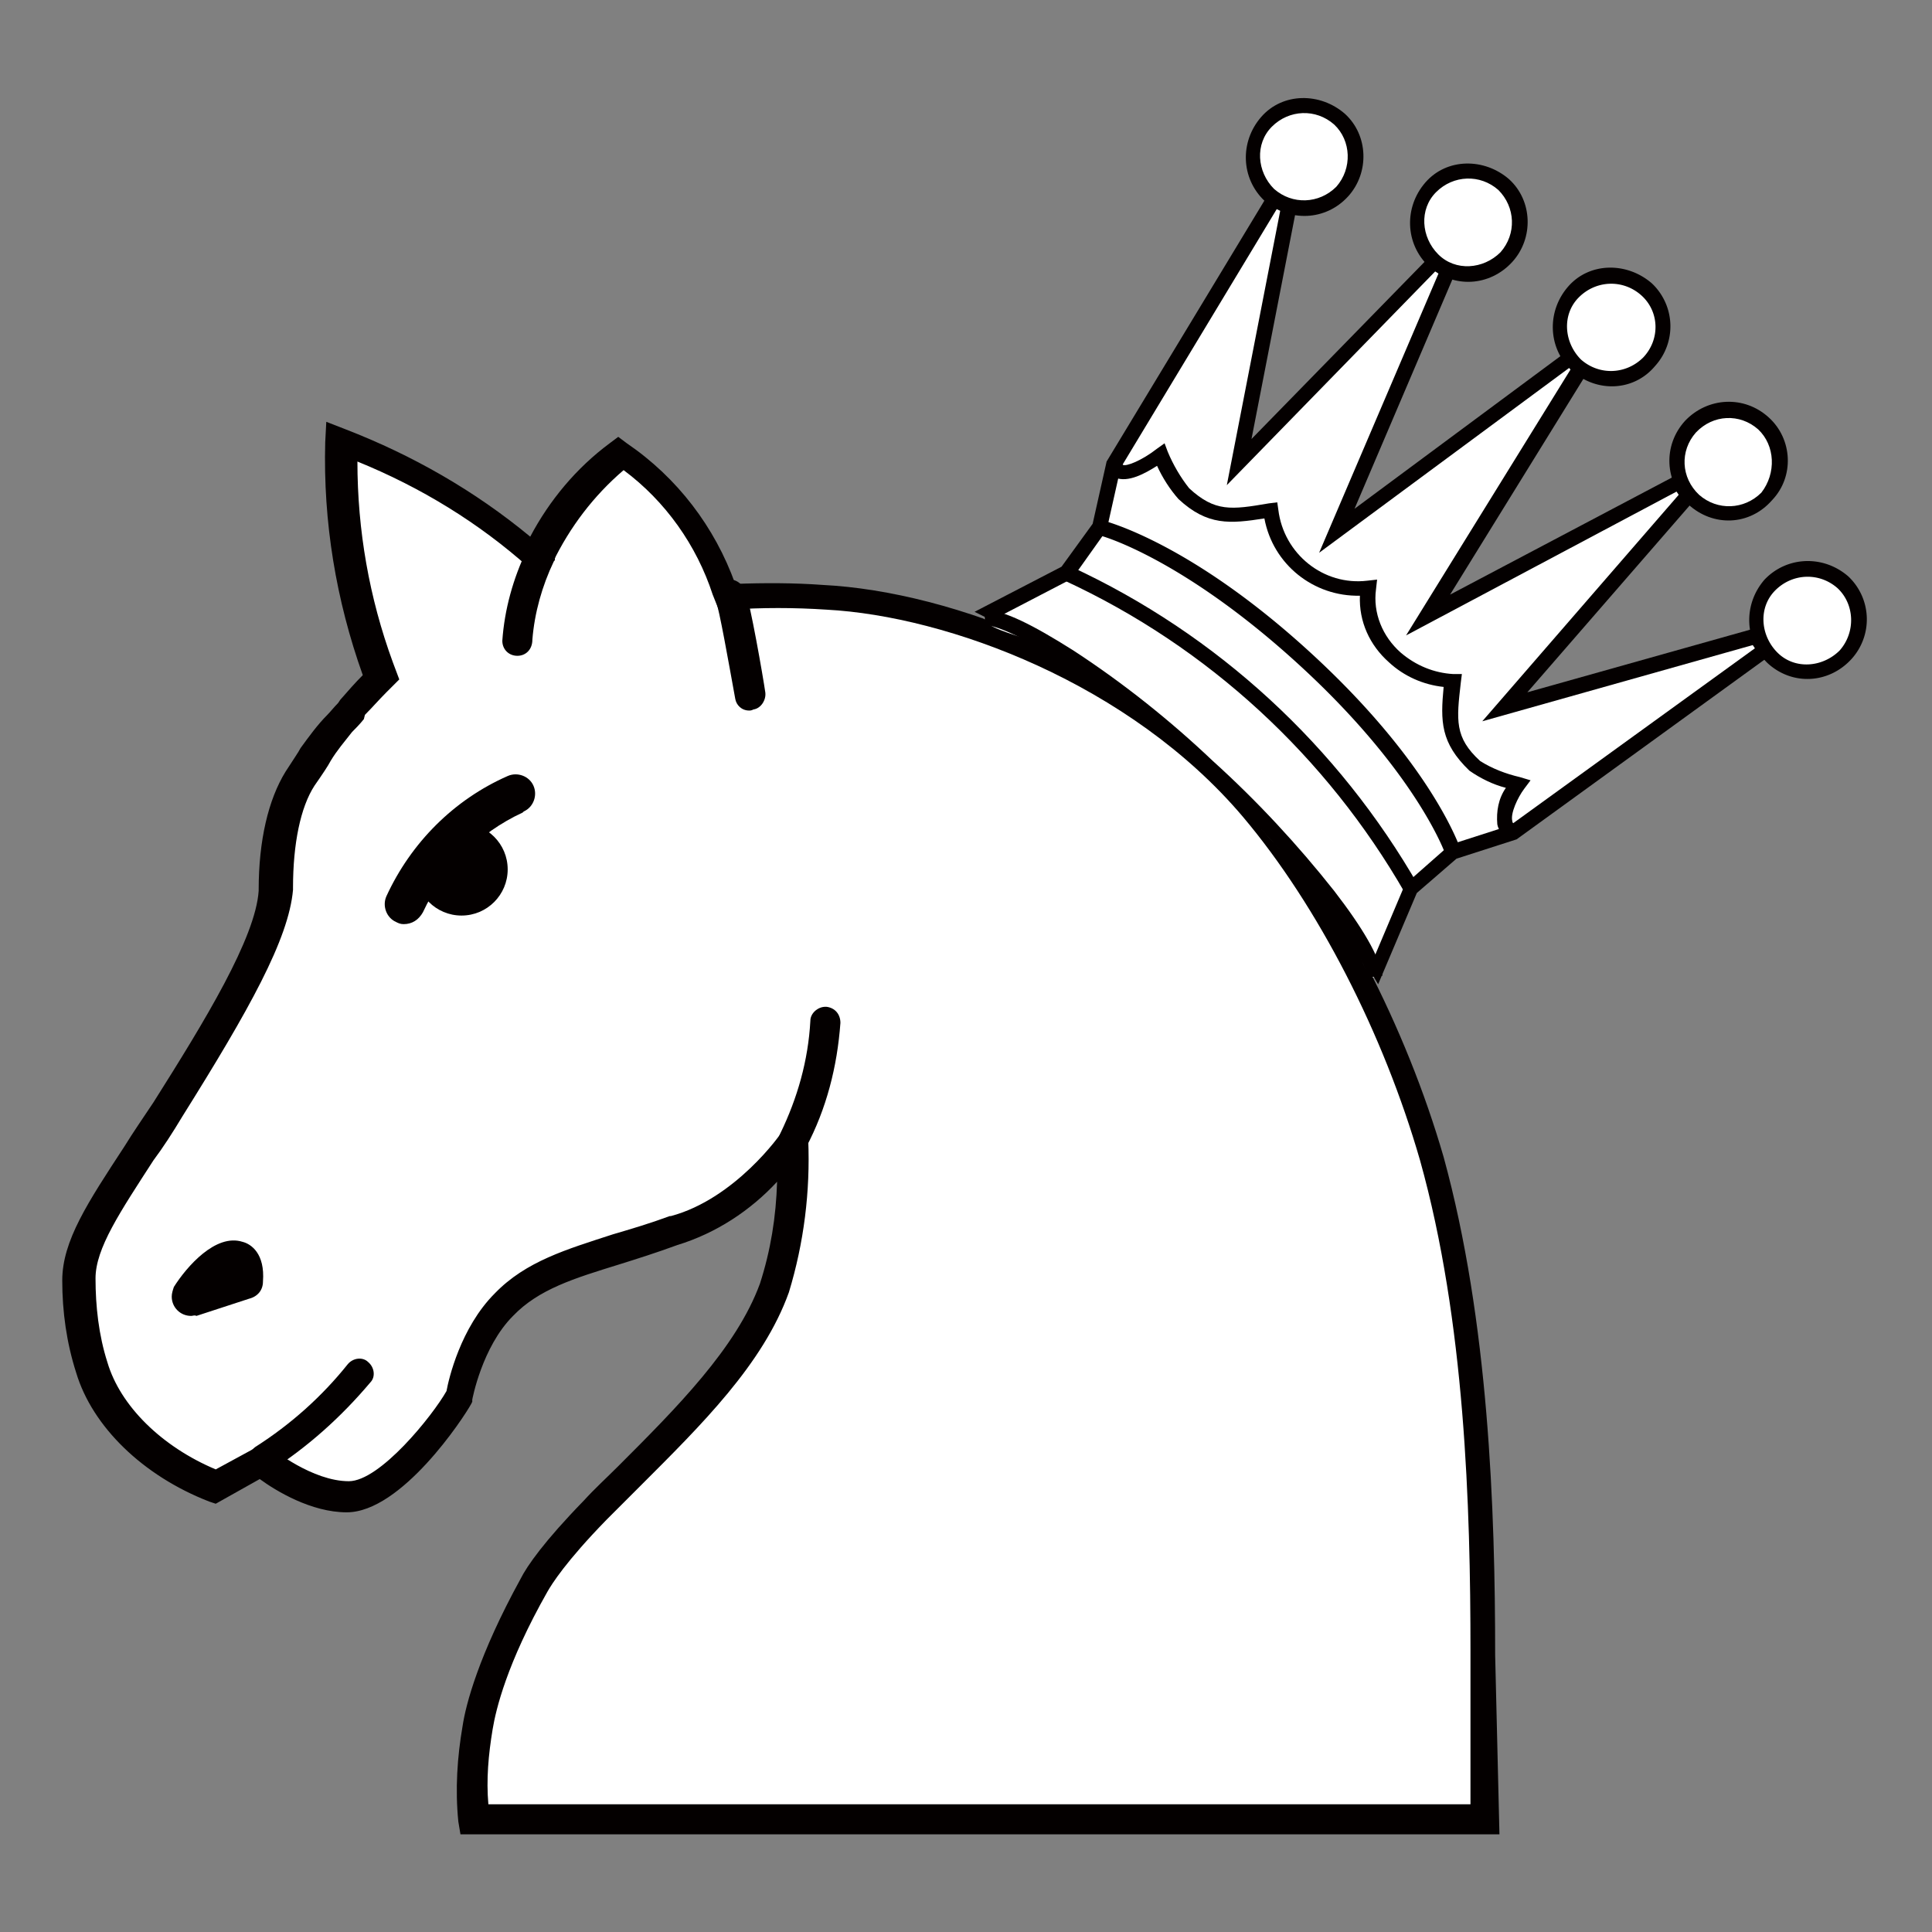 <svg version="1.1" id="Layer_1" xmlns="http://www.w3.org/2000/svg" x="0" y="0" viewBox="0 0 180 180" style="enable-background:new 0 0 180 180" xml:space="preserve"><rect x="0" y="0" width="180" height="180" fill="#808080" stroke="none"/><style>.st0{fill:#fff}.st1{fill:#040000}</style><g id="Layer_2"><g id="Layer_1-2"><path class="st0" d="M50.3 51.8c-5.4-4.7-11.5-8.3-18.2-10.9-.2 7.2.9 14.4 3.4 21.2l.3.8-.6.6c-.7.7-1.4 1.4-2.1 2.2l-.3.3c-.3.4-.7.8-1 1.2-.8.9-1.5 1.9-2.2 2.9-.2.4-.7 1.2-1.5 2.3-1.5 2.3-2.3 5.9-2.3 10.3v.1c-.4 4.6-4.6 11.7-10.1 20.3-4.6 7.3-8.2 11.9-8.2 15.9 0 2.8.4 5.6 1.2 8.2 1.4 4.9 6.1 9 11.5 11.1l4.3-2.4s4 3.3 8 3.3 9.3-7.3 10.4-9.3c0 0 .9-5.3 4.1-8.6 3.7-3.8 8.9-4.4 15.8-6.9 6.5-1.8 11.1-8.3 11.1-8.3.2 4.6-.4 9.2-1.7 13.7-2.3 6.4-8 12.1-13.5 17.5l-3.2 3.2c-3.8 3.9-5.2 6.1-5.7 7-3.9 6.9-5 11.3-5.3 13.3-.5 2.8-.6 5.6-.4 8.4h94.2v-15.8c0-13.5-.5-30.9-4.7-46-3.4-11.9-9.7-24.1-16.8-32.5-10-11.9-27-19.2-39.7-19.8-3-.2-6.1-.2-9.2 0-1-2.5-2.8-8.6-9.9-13.4-3.3 2.9-6 6.3-7.7 10.1z"/><path class="st1" d="M139.7 170.9H42.9l-.2-1.2c-.3-3-.1-6 .4-8.9.3-2 1.5-6.6 5.4-13.7.6-1.2 2.2-3.5 5.9-7.3 1-1.1 2.1-2.1 3.2-3.2 5.4-5.4 11-11 13.2-17 1-3.1 1.5-6.2 1.6-9.5-2.5 2.7-5.7 4.8-9.3 5.9-1.9.7-3.8 1.3-5.4 1.8-4.2 1.3-7.5 2.3-9.9 4.8-2.9 2.9-3.8 7.8-3.8 7.8v.2l-.1.2c-.7 1.3-6.5 10.1-11.6 10.1-3.3 0-6.6-2-8.1-3.1l-4.1 2.3-.6-.2c-6.2-2.4-10.9-7-12.4-12-.9-2.8-1.3-5.7-1.3-8.6 0-3.7 2.4-7.3 5.8-12.5.8-1.3 1.7-2.6 2.7-4.1 4.8-7.6 9.5-15.3 9.8-19.7v-.1c0-4.6.9-8.4 2.5-11 .7-1.1 1.2-1.8 1.4-2.2.8-1.1 1.6-2.2 2.5-3.1.3-.3.6-.7 1-1.1l.2-.3c.7-.8 1.4-1.6 2.1-2.3-2.5-7-3.7-14.3-3.5-21.7l.1-1.9 1.8.7c6.2 2.4 12 5.7 17.2 10 1.8-3.4 4.3-6.4 7.4-8.7l.8-.6.8.6c4.7 3.2 8.2 7.8 10.1 13.1 2.7-.1 5.5-.1 8.2.1 11.9.6 29.7 7.2 40.7 20.3 7.2 8.5 13.6 20.9 17.1 33 4.2 15.3 4.8 32.8 4.8 46.4l.4 16.7zm-94.2-2.8H137v-14.3c0-13.4-.5-30.7-4.7-45.7-3.4-11.8-9.5-23.7-16.5-32C105.3 63.7 88.3 57.4 77 56.8c-3-.2-6-.2-9 0l-1 .1-.6-1.5c-1.5-4.6-4.4-8.7-8.3-11.6-2.8 2.4-5 5.3-6.6 8.6l-.8 1.7-1.4-1.2c-4.7-4.2-10.1-7.5-16-9.9 0 6.4 1.1 12.7 3.3 18.7l.6 1.6-1.2 1.2c-.7.7-1.3 1.4-2 2.1l-.1.4c-.4.5-.8.9-1.1 1.2-.7.9-1.4 1.7-2 2.7-.2.4-.8 1.3-1.5 2.3-1.3 2-2 5.4-2 9.5v.2c-.4 4.6-4.1 11.2-10.3 21.1-.9 1.5-1.8 2.9-2.7 4.1-3.1 4.8-5.4 8.2-5.4 11 0 2.6.3 5.3 1.1 7.8 1.2 4.1 5.1 7.9 10.1 10l4.6-2.5.7.6s3.7 3 7.1 3c2.9 0 7.8-6.1 9.1-8.4.2-1.1 1.3-5.9 4.5-9.1 2.9-3 6.7-4.1 11-5.5 1.7-.5 3.4-1 5.3-1.7h.1c6-1.6 10.3-7.7 10.3-7.8l2.2-3.1.3 3.8c.2 4.8-.4 9.6-1.8 14.2-2.4 6.7-8.2 12.4-13.8 18l-3.2 3.2c-3.8 3.9-5.1 6-5.5 6.7-3.8 6.7-4.8 11-5.1 12.8-.4 2.4-.6 4.7-.4 7z"/><path class="st1" d="M24.5 137.4c-.8 0-1.4-.6-1.4-1.4 0-.5.3-.9.7-1.2 3.3-2.1 6.2-4.7 8.6-7.7.5-.6 1.4-.7 1.9-.2.6.5.7 1.4.2 1.9-2.7 3.2-5.8 6-9.4 8.3-.1.3-.3.4-.6.3zm49.4-29.7c-.8 0-1.4-.6-1.4-1.4 0-.2.1-.5.2-.7 1.6-3.3 2.6-6.8 2.8-10.5 0-.7.7-1.3 1.4-1.3h.1c.8.1 1.3.7 1.3 1.5-.3 4.1-1.3 8-3.2 11.6-.3.5-.7.8-1.2.8zm-56.1 14.9c-1 0-1.8-.8-1.8-1.8 0-.3.1-.6.2-.9 1.2-1.9 3.9-5 6.4-4.2.8.2 2.1 1.1 1.9 3.7 0 .8-.5 1.4-1.3 1.6l-4.9 1.6c-.2-.1-.3 0-.5 0z"/><circle class="st1" cx="43" cy="81" r="4.3"/><path class="st1" d="M48.2 61.1c-.8 0-1.4-.6-1.4-1.4.2-2.9 1-5.8 2.3-8.5.2-.7 1-1.1 1.7-.9.7.2 1.1 1 .9 1.7v.1c0 .1 0 .1-.1.2-1.1 2.3-1.8 4.8-2 7.3 0 .9-.6 1.5-1.4 1.5zm21.6 5.1c-.7 0-1.2-.5-1.3-1.1-.6-3.3-1.5-8.4-1.8-9.1-.3-.7 0-1.5.7-1.9.7-.3 1.5 0 1.9.7 0 0 0 .1.1.1.5 1.3 1.7 8.2 1.9 9.6.1.7-.4 1.5-1.1 1.6-.2.1-.3.1-.4.1zM37.6 86.1c-.3 0-.5-.1-.7-.2-.9-.4-1.3-1.5-.9-2.4 2.3-5 6.3-9 11.3-11.2.9-.4 2 0 2.4.9s0 2-.9 2.4l-.1.1c-4.1 1.9-7.4 5.2-9.3 9.3-.4.7-1 1.1-1.8 1.1z"/><path class="st0" d="m164.6 60.7-23.4 17-5.6 1.8-4 3.5-3.5 8.1c-1.6-.1-1.8-6.8-5.4-9.2-4.6-3-6.2-6.5-10.2-10.3-4-3.8-6.2-4-9.6-8.3-2.6-3.4-11-4.1-11.2-5.7l7.8-4.1 3.1-4.2 1.3-5.8 14.9-24.7 1.4.6-4.6 24 18.2-18.7 1.3.7-10.4 24.4 21.7-16.1 1 .9-14.3 23L156.7 45l.8 1.2-17.1 19.7 23.4-6.6.8 1.4z"/><path class="st1" d="m132 83.2 3.7-3.2 5.6-1.8 24-17.4-1.3-2.4-21.7 6.1 15.9-18.3-1.5-2.2-21.6 11.4 13.1-21.2-1.9-1.7-20.1 14.9 9.6-22.5-2.3-1.3-16.9 17.3 4.3-22.1-2.5-1.1L103.1 43l-1.3 5.8-2.9 4-8.1 4.2 1.6.8 7.5-3.9 3.2-4.5 1.3-5.8L119 19.4l.3.1-5 25.7 19.5-20 .3.1-11.2 26.2 23.4-17.3.1.1L131 59.2l25.2-13.4.2.3-18.3 21.1 25.2-7.1.2.3-22.8 16.5-5.6 1.8-4.2 3.7-3.3 7.8h-.1l.9 1.5 3.6-8.5z"/><circle class="st0" cx="121.5" cy="14.6" r="4.8"/><path class="st1" d="M117.8 18.7c-2.2-2.1-2.3-5.5-.3-7.8s5.5-2.3 7.8-.3c2.2 2 2.3 5.5.3 7.7-2.1 2.3-5.5 2.4-7.8.4zm6.5-7.1c-1.7-1.5-4.2-1.4-5.8.2s-1.4 4.2.2 5.8c1.7 1.5 4.2 1.4 5.8-.2 1.5-1.7 1.4-4.3-.2-5.8-.1 0-.1 0 0 0z"/><circle class="st0" cx="150.2" cy="30.5" r="4.8"/><path class="st1" d="M146.4 34.5c-2.2-2.1-2.3-5.5-.3-7.8s5.5-2.3 7.8-.3a5.5 5.5 0 0 1 .3 7.7c-2 2.4-5.5 2.5-7.8.4.1.1.1.1 0 0zm6.5-7c-1.7-1.5-4.2-1.4-5.8.2s-1.4 4.2.2 5.8c1.7 1.5 4.2 1.4 5.8-.2 1.6-1.7 1.5-4.3-.2-5.8z"/><circle class="st0" cx="136.8" cy="20.7" r="4.8"/><path class="st1" d="M133.1 24.8c-2.2-2.1-2.3-5.5-.3-7.8s5.5-2.3 7.8-.3c2.2 2 2.3 5.5.3 7.7-2.1 2.3-5.5 2.5-7.8.4zm6.5-7.1c-1.7-1.5-4.2-1.4-5.8.2s-1.4 4.2.2 5.8 4.2 1.4 5.8-.2c1.5-1.7 1.4-4.2-.2-5.8z"/><circle class="st0" cx="161" cy="43" r="4.8"/><path class="st1" d="M157.3 47c-2.2-2.1-2.4-5.5-.3-7.8 2.1-2.2 5.5-2.4 7.8-.3 2.2 2 2.4 5.5.3 7.7-2.1 2.4-5.5 2.5-7.8.4 0 .1 0 .1 0 0zm6.5-7c-1.7-1.5-4.2-1.4-5.8.3-1.5 1.7-1.4 4.2.3 5.8 1.7 1.5 4.2 1.4 5.8-.2 1.4-1.8 1.3-4.4-.3-5.9z"/><circle class="st0" cx="168.4" cy="57.8" r="4.8"/><path class="st1" d="M164.7 61.8c-2.2-2.1-2.3-5.5-.3-7.8 2.1-2.2 5.5-2.3 7.8-.3a5.5 5.5 0 0 1 .3 7.7c-2.1 2.3-5.5 2.5-7.8.4 0 .1 0 0 0 0zm6.5-7c-1.7-1.5-4.2-1.4-5.8.2s-1.4 4.2.2 5.8 4.2 1.4 5.8-.2c1.5-1.7 1.4-4.3-.2-5.8zm-68.7-4.9.3-1.4c.3.1 8.2 2.1 19.4 12.4s13.8 18 13.9 18.3l-1.4.5c0-.1-2.7-7.7-13.6-17.7s-18.5-12.1-18.6-12.1z"/><path class="st1" d="M103.7 44.4c-.3-.2-.4-.6-.5-.9l1.4-.3v.1c.3.2 1.8-.4 3.2-1.5l.7-.5.3.8c.5 1.2 1.2 2.4 2 3.4 2.4 2.2 3.9 2 7.4 1.4l.8-.1.1.7c.5 4.1 4.2 7.1 8.3 6.6l.9-.1-.1.9c-.3 2.2.6 4.4 2.3 5.9 1.4 1.2 3.1 1.9 4.9 2h.8l-.1.8c-.4 3.5-.6 5.1 1.8 7.3 1.1.7 2.4 1.2 3.7 1.5l1 .3-.6.8c-.6.8-1.3 2.3-1.1 3 0 .2.2.3.3.3l-.6 1.3c-.5-.2-1-.7-1.1-1.3-.1-1.2.1-2.4.8-3.4-1.2-.3-2.4-.9-3.4-1.6-2.7-2.6-2.7-4.6-2.4-7.8-1.9-.2-3.7-1-5.1-2.3-1.8-1.6-2.8-3.8-2.7-6.2-4.3.1-8.1-2.9-8.9-7.2-3.2.5-5.3.7-8-1.8-.8-.9-1.5-2-2-3.1-1.1.7-2.7 1.6-3.9 1.1.1.2-.1.1-.2-.1zm27.2 38.8c-7.3-12.7-18.3-22.9-31.7-29.1l.6-1.3c13.6 6.3 24.9 16.7 32.4 29.8l-1.3.6zm-3.5 7.9c-.2-1-1-3.1-4.2-7.2-3.4-4.3-7.1-8.3-11.2-12-4-3.7-8.3-7.1-12.8-10.1-4.4-2.8-6.5-3.5-7.5-3.6l.1-1.4c1.8.1 4.4 1.4 8.2 3.8 4.6 3 9 6.5 13 10.3 4.1 3.7 7.9 7.8 11.3 12.1 2.7 3.5 4.2 6.1 4.5 7.9l-1.4.2z"/></g></g></svg>